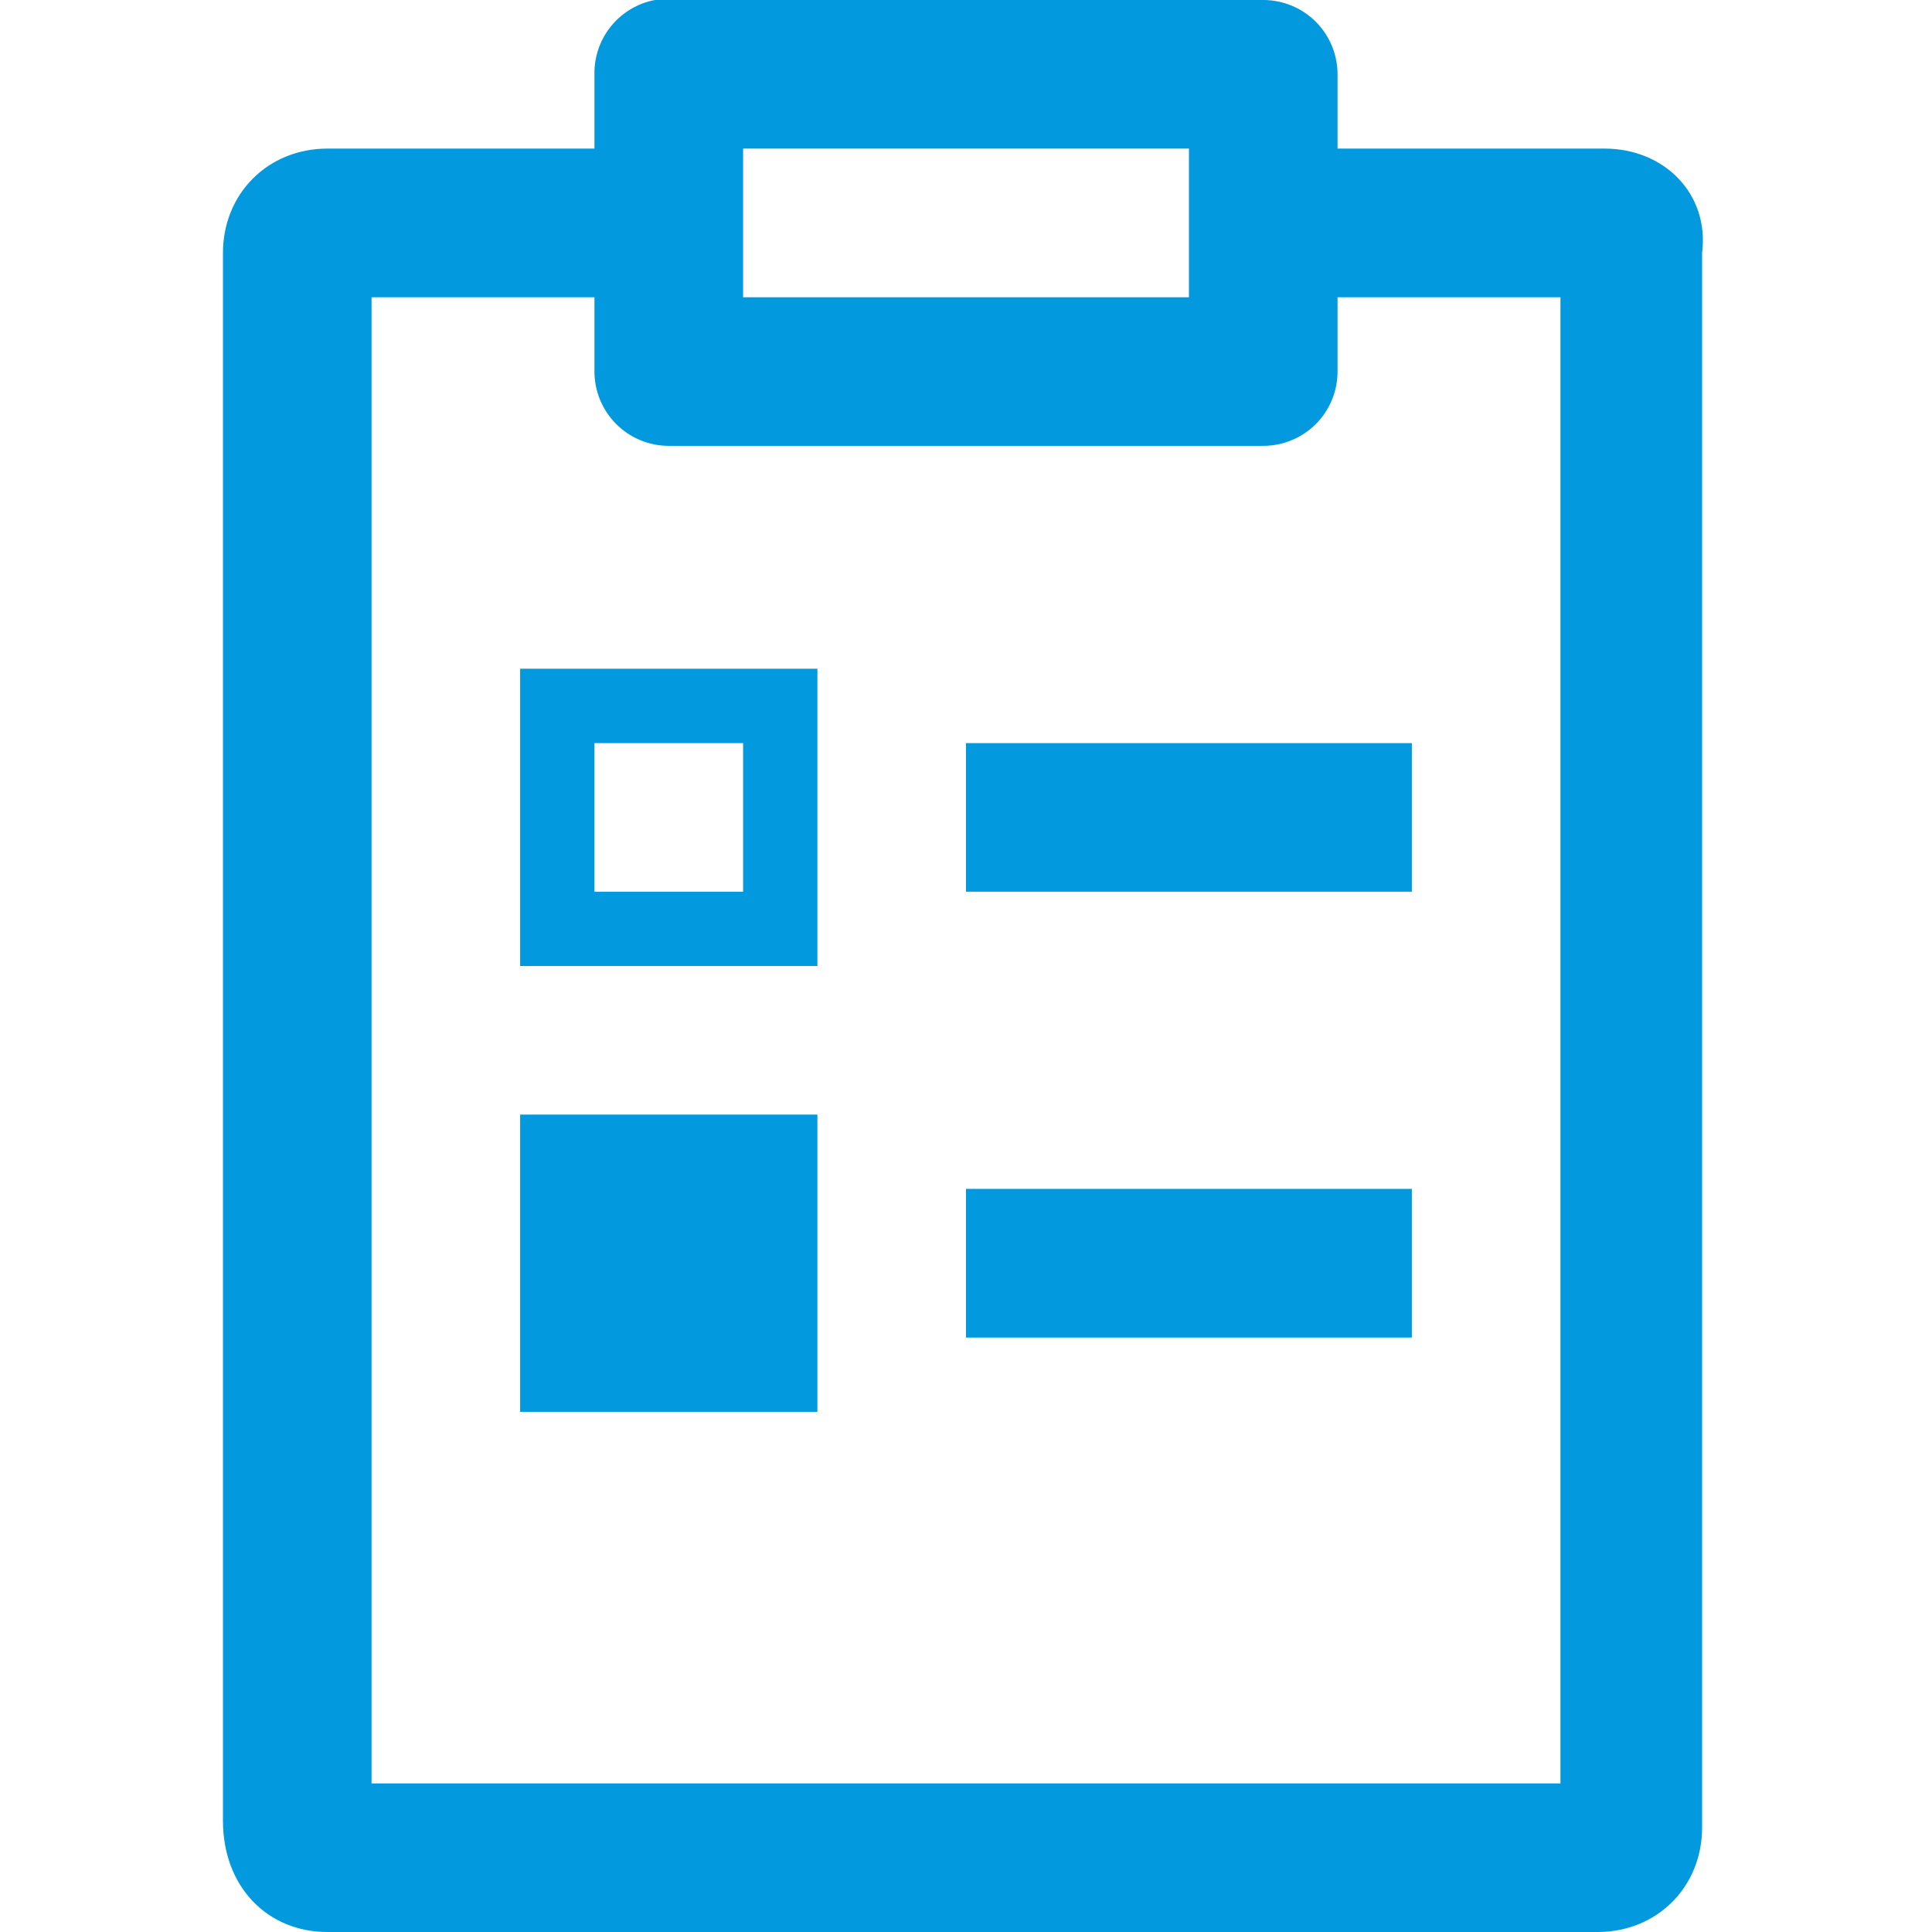 <svg width="35" height="35" viewBox="0 0 35 35" fill="none" xmlns="http://www.w3.org/2000/svg">
<g clip-path="url(#clip0_90_3190)">
<path d="M11.864 2.28052e-05C11.552 0.059 11.271 0.227 11.071 0.473C10.87 0.72 10.764 1.029 10.769 1.346V2.692H5.931C4.854 2.692 4.039 3.508 4.039 4.585V32.981C4.039 34.192 4.854 35 5.931 35H28.942C30.019 35 30.835 34.184 30.835 33.107V4.585C30.97 3.508 30.146 2.692 29.069 2.692H24.231V1.346C24.231 0.989 24.089 0.647 23.837 0.394C23.584 0.142 23.242 2.28052e-05 22.885 2.28052e-05H12.116C12.073 -0.002 12.031 -0.002 11.989 2.28052e-05C11.947 -0.002 11.906 -0.002 11.864 2.28052e-05ZM13.462 2.692H21.539V5.385H13.462V2.692ZM6.731 5.385H10.769V6.731C10.769 7.088 10.911 7.43 11.164 7.683C11.416 7.935 11.758 8.077 12.116 8.077H22.885C23.242 8.077 23.584 7.935 23.837 7.683C24.089 7.43 24.231 7.088 24.231 6.731V5.385H28.269V32.308H6.731V5.385ZM9.423 12.115V17.5H14.808V12.115H9.423ZM10.769 13.462H13.462V16.154H10.769V13.462ZM17.5 13.462V16.154H25.577V13.462H17.5ZM9.423 20.192V25.577H14.808V20.192H9.423ZM17.5 21.538V24.231H25.577V21.538H17.5Z" fill="#0299DE"/>
</g>
<defs>
<clipPath id="clip0_90_3190">
<rect width="35" height="35" fill="white"/>
</clipPath>
</defs>
</svg>
